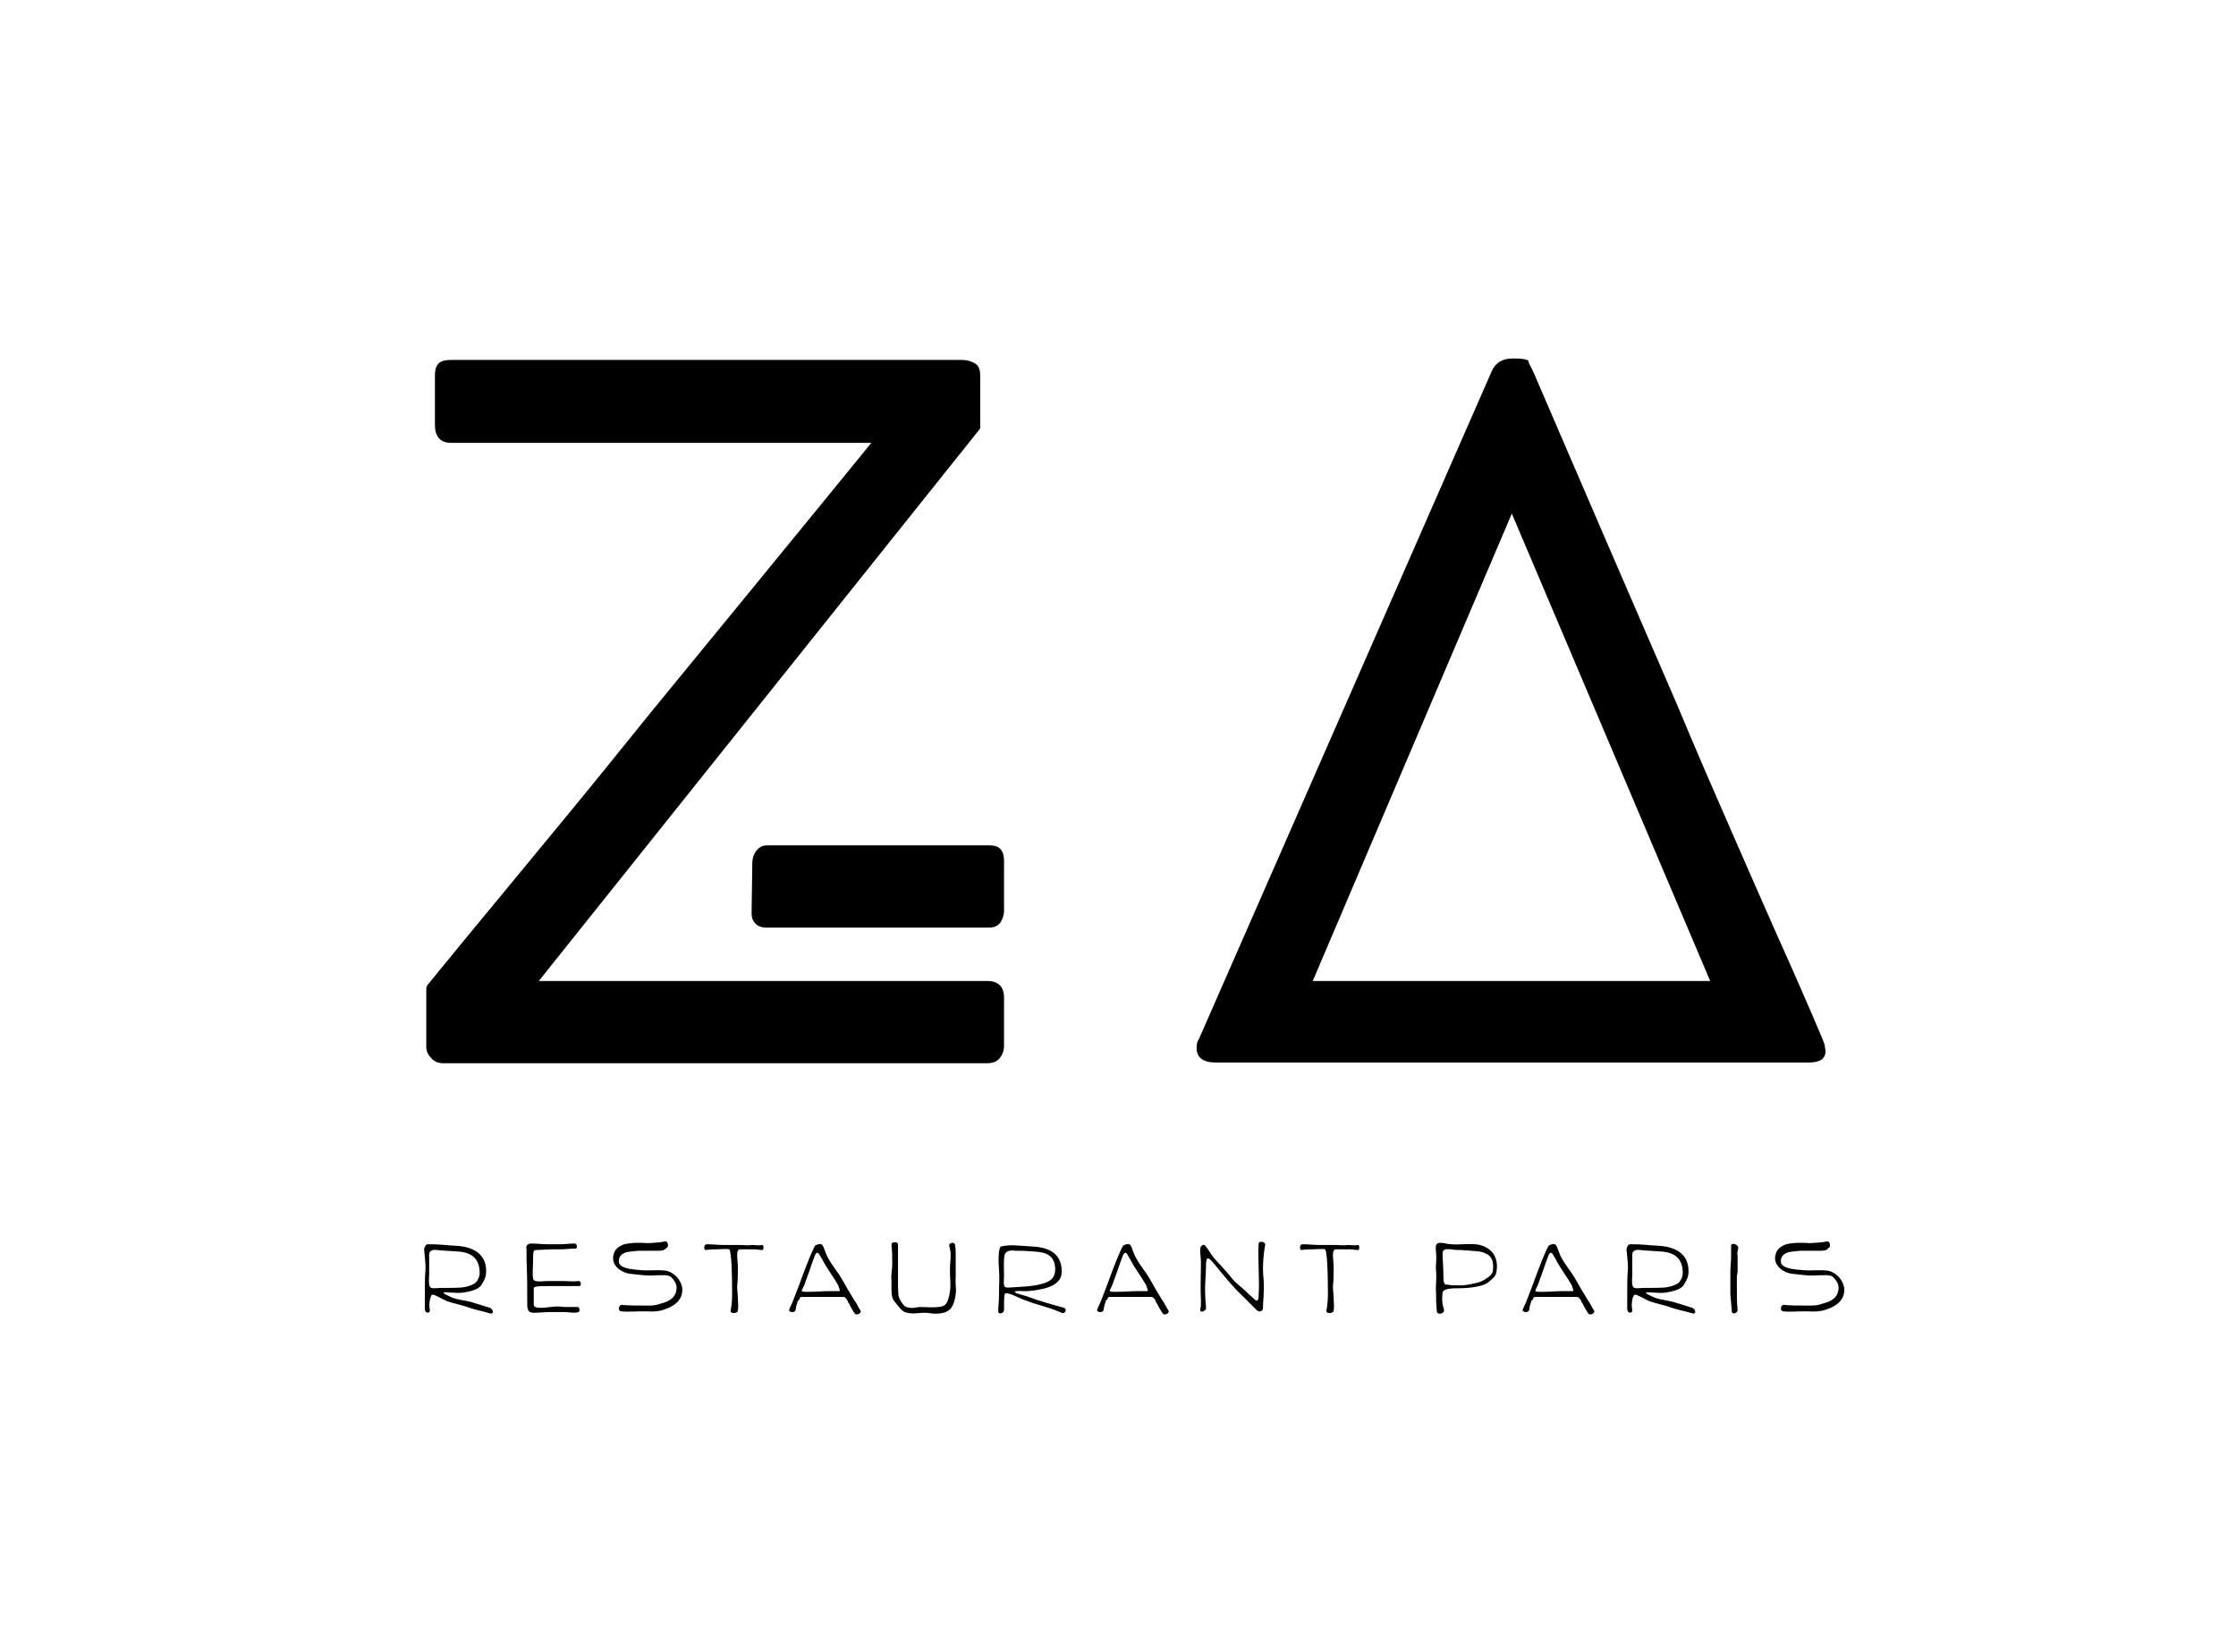 <?xml version="1.0" encoding="utf-8"?>
<!-- Generator: Adobe Illustrator 21.0.2, SVG Export Plug-In . SVG Version: 6.00 Build 0)  -->
<svg version="1.1" id="Calque_1" xmlns="http://www.w3.org/2000/svg" xmlns:xlink="http://www.w3.org/1999/xlink" x="0px" y="0px"
	 viewBox="0 0 310 229" style="enable-background:new 0 0 310 229;" xml:space="preserve">
<g>
	<g>
		<path d="M74.7,136h62.2c1.5,0,2.3,0.8,2.3,2.3v6.7c0,0.6-0.2,1.2-0.6,1.7c-0.4,0.5-1,0.7-1.7,0.7H61.4c-0.6,0-1.2-0.2-1.6-0.7
			c-0.5-0.5-0.7-1-0.7-1.6v-7.2v-0.7c0-0.4,0.1-0.6,0.3-0.8c3.5-4.3,6.8-8.3,9.7-11.8c2.9-3.5,6.2-7.5,9.9-12
			c3.7-4.5,7.4-9.1,11.2-13.8c9-11,19.2-23.4,30.6-37.4H62.6c-1.5,0-2.3-0.8-2.3-2.5V52c0-0.6,0.1-1.1,0.4-1.5
			c0.3-0.4,0.9-0.6,1.9-0.6h70.8c0.7,0,1.3,0.2,1.8,0.5c0.5,0.3,0.7,0.9,0.7,1.7v7.3L74.7,136z M137.2,117.2c1.4,0,2,0.7,2,2.2v6.9
			c0,0.5-0.2,1.1-0.5,1.6c-0.4,0.5-0.9,0.7-1.6,0.7h-30.8c-0.7,0-1.3-0.2-1.6-0.6c-0.4-0.4-0.5-0.9-0.5-1.4l0.1-6.9
			c0-0.7,0.2-1.3,0.6-1.8c0.4-0.5,0.9-0.7,1.4-0.7H137.2z"/>
	</g>
	<g>
		<path d="M212.6,51.6c7.4,17.2,14.1,32.7,20,46.3c2.4,5.8,4.9,11.5,7.3,17c2.4,5.5,4.6,10.5,6.5,14.8c2.3,5.1,4.4,9.9,6.3,14.4
			c0.2,0.5,0.3,0.8,0.3,1c0,0.2,0.1,0.4,0.1,0.6c0,1.1-0.8,1.6-2.3,1.6h-82.3c-1.7,0-2.6-0.7-2.6-2c0-0.5,0.1-1,0.3-1.2l40.6-92.6
			c0.5-1.2,1.5-1.8,2.9-1.8h0.4c0.9,0,1.5,0.1,1.8,0.3C211.9,50.4,212.3,50.9,212.6,51.6z M182,136h55.1l-27.5-64.8L182,136z"/>
	</g>
</g>
<g>
	<path d="M59.6,181.7c0,0.4-0.7,0.4-0.7-0.2c0-1,0-1,0-2c0-1.3,0-2.6,0.1-3.6c0-0.9-0.1-1.5-0.2-2.7c0-0.2,0.2-0.7,0.5-0.7
		c2,0,1.9,0.1,3.8,0.2c2.3,0.1,4.3,1,4.3,3.5c0,0.8-0.2,1.2-0.7,2c-0.4,0.6-1.7,0.9-2.5,1c-0.5,0.1-1.2,0-1.6,0
		c-0.4,0-1.1-0.1-1.1,0c0,0.2,0.6,0.4,1.2,0.7c0.8,0.3,1.9,0.4,2.6,0.6c1.3,0.4,1.3,0.4,2.6,0.8c0.5,0.2,0.6,0.9,0.1,0.8
		c-1.3-0.4-2.2-0.5-3.5-1c-0.7-0.2-1.6-0.4-2.5-0.7c-0.5-0.2-1.5-0.8-1.9-0.9c-0.3-0.1-0.4,0.3-0.5,0.7
		C59.5,181,59.5,180.8,59.6,181.7z M64,178.5c0.7-0.1,1.1-0.2,1.7-0.5c0.4-0.2,0.8-0.9,0.8-1.5c0-2.1-1.2-2.9-3.1-3
		c-1.2-0.1-2-0.1-2.8-0.2c-0.7-0.1-1.2,0.1-1.1,0.9c0,0.7,0,1.9,0,2.5c-0.1,1.7,0,1.9,0.7,1.9C61.4,178.5,62.6,178.6,64,178.5z"/>
	<path d="M74,180.9c0,0.6,1.5,0.4,2.3,0.3c1-0.1,1.1-0.1,1.9,0c0.7,0,1.3,0,1.9,0c0.3,0,0.3,0.7,0.1,0.7c-0.6,0.2-1.4,0-1.9,0
		c-0.8,0-1.1,0-2.1,0c-0.7,0-1.5,0.1-2.2,0.1c-0.8,0-0.9-0.5-0.9-1.1c0-2.6,0-3.6-0.1-6.3c0-0.7,0-0.6,0-1.3c-0.1-0.5,0-0.9,0.7-0.9
		c0.7,0,1.5,0.1,2.2,0.1c0.9,0,0.9,0,1.7,0c0.6,0,1.3-0.1,2.1-0.1c0.3,0,0.4,0.7,0.1,0.7c-0.8,0-1.4,0.1-2,0.1c-0.7,0-0.4,0-1.3,0
		c-0.4,0-1.7,0.1-2.1,0.1c-0.4,0-0.5,0-0.5,1.4c0,1-0.1,1.9,0,2.5c0,0.5,0.7,0.5,1.9,0.4c1,0,1.5,0,2.3,0c0.7,0,1.2,0.1,2.2,0
		c0.2,0,0.4,0.7,0,0.7c-0.9,0-2,0-2.7,0c-0.8,0-0.6,0-1.6,0c-1.1,0-2,0-2,0.3C74,179.2,74,179.7,74,180.9z"/>
	<path d="M91.3,173.4c-1.2,0-1.5,0-2.8,0c-0.8,0.1-1.5,0.1-1.9,0.3c-0.5,0.2-0.8,0.6-0.8,1.1c-0.1,0.9,1.3,1.1,2.1,1.2
		c1.9,0.2,1.8,0.1,3.5,0.1c0.8,0,1.4,0.1,1.9,0.5c0.7,0.4,1.3,1.4,1.3,2.2c0,1.7-1.5,2.5-3,2.9c-1,0.2-1.4,0.1-2.4,0.1
		c-1.2,0-2.3,0.1-3.1,0c-0.5-0.1-0.3-0.9,0.1-0.9c0.7,0.1,2.2,0.1,3.4,0.1c1,0,1.2,0,2.1-0.3c1.2-0.3,2.1-0.9,2.1-2.2
		c0-0.6-0.4-1.1-0.8-1.5c-0.5-0.3-1.2-0.2-1.8-0.2c-1.7,0.1-1.8,0-3.8-0.2c-1.1-0.1-2.5-1-2.4-2.3c0.1-0.8,0.4-1.3,1.3-1.7
		c0.4-0.2,1.3-0.3,2.2-0.3c1.3,0,0.9,0.1,2.1,0c0.3,0,1.3-0.1,1.6-0.2c0.4-0.1,0.6,0.8,0.2,0.9C92.1,173.4,91.6,173.4,91.3,173.4z"
		/>
	<path d="M102.2,174c0,0.5,0.1,1.2,0.1,1.8c0,0.8,0,1.6-0.1,2.5c0,0.7,0.1,1.2,0.1,1.7c0,0.5,0.1,1,0,1.7c0,0.4-1.1,0.5-1,0
		c0.2-1.2,0.2-1.5,0.2-2.9c0-2.2-0.1-5.4-0.4-5.6c-0.2-0.1-1.1,0-1.7,0c-0.4,0-0.8,0-1.6,0.1c-0.2,0-0.3-0.8,0.2-0.8
		c0.7,0,1.7,0.1,2.3,0.1c0.9,0,1.3,0,2.4,0c0.4,0,1,0.1,1.5,0c0.6,0,0.9,0.1,1.5,0c0.2,0,0.2,0.7,0,0.7c-0.4,0-0.7-0.1-1.2-0.1
		c-0.5,0-1.3,0-1.8,0C102.4,173.2,102.2,173.3,102.2,174z"/>
	<path d="M110.6,180.4c-0.2,0.6-0.2,0.6-0.3,1.2c-0.1,0.5-1,0.3-0.9,0c0.2-0.6,0.4-0.8,0.6-1.4c0.4-1.1,0.8-2,1.1-2.9
		c0.6-1.6,1.3-3.5,1.9-4.6c0.1-0.1,0.8-0.4,1-0.1c0.3,0.4,0.4,1.1,0.8,1.8c0.6,1.1,1.4,2,1.9,2.9c0.5,0.9,1.1,1.9,1.7,2.9
		c0.4,0.5,0.5,0.9,0.9,1.5c0.2,0.4-0.6,0.7-0.8,0.4c-0.4-0.6-0.5-0.8-0.8-1.4c-0.1-0.1-0.2-0.3-0.2-0.4c-0.3-0.4-0.3-0.5-0.7-0.5
		c-0.6,0-1.2,0-1.8,0c-0.8,0-1.9,0-2.5,0c-0.6,0-1,0-1.3,0c-0.2,0-0.3,0-0.4,0.4C110.7,180.2,110.7,180.3,110.6,180.4z M116.1,178
		c-0.5-0.9-1.5-2.2-2.1-3.4c-0.1-0.2-0.2-0.3-0.3-0.5c-0.3-0.6-0.5-0.5-0.7-0.1c-0.4,1-0.9,2.6-1.3,3.6c-0.1,0.4-0.3,0.8-0.5,1.2
		c-0.1,0.2-0.1,0.3,0.7,0.3c1,0,2.2-0.1,3-0.1c0.5,0,0.9,0,1.3,0c0.3,0,0.3,0,0.1-0.5C116.3,178.3,116.2,178.2,116.1,178z"/>
	<path d="M124.5,175.3c0,1,0,2.2,0,3.2c0.1,0.9-0.1,1.1,0.4,1.9c0.4,0.6,0.5,0.8,1.2,0.9c0.8,0.1,0.8-0.1,1.5-0.1c1,0,1.5,0.1,2.5,0
		c0.9-0.1,1.2-0.3,1.5-1.6c0.3-1.3,0.1-2.1,0.1-3.5c0-0.8,0.1-1.4,0.1-2.2c0-0.5-0.1-0.7-0.2-1.2c-0.1-0.4,0.8-0.6,0.8-0.1
		c0.1,0.5,0.1,0.8,0.1,1.3c0,0.8,0,2.2,0,3.1c-0.1,1.4,0.2,1.6-0.1,3c-0.3,1.5-1,2-2.2,2.1c-1.1,0.1-1-0.1-2.1-0.1
		c-0.8,0-1.4,0.2-2.3,0c-0.8-0.1-1.1-0.8-1.8-1.6c-0.5-0.5-0.4-1.7-0.4-2.8c-0.1-1,0.1-1.4,0.1-2.4c0-1.1,0-1.5-0.1-2.6
		c-0.1-0.5,0.9-0.5,0.9-0.1C124.5,173.8,124.5,174.3,124.5,175.3z"/>
	<path d="M138.4,181.8c0-1,0.1-1.1,0.1-2.2c0-1.3,0.1-2.6,0-3.6c-0.1-1.1-0.1-3.1,0.3-3.2c1.4-0.3,2.3-0.1,4.2,0
		c2.2,0.1,4.2,0.8,4.2,3.5c0,1.5-1.4,2.2-3.2,2.5c-0.5,0.1-1.4,0.2-1.8,0.2c-0.4,0-1.5-0.1-1.5,0.1c0,0.2,1,0.4,1.6,0.6
		c0.8,0.3,2,0.7,2.7,0.9c1.3,0.4,1.1,0.3,2.5,0.7c0.5,0.2,0.2,0.9-0.3,0.7c-1.4-0.6-2.2-0.8-3.5-1.2c-0.7-0.2-1.2-0.4-2-0.7
		c-0.5-0.2-1.8-0.9-2.3-0.8c-0.2,0-0.2,0.9-0.2,2.3C139.2,182.1,138.4,182.3,138.4,181.8z M144.4,178c1.2-0.3,1.9-0.8,1.9-2.1
		c-0.1-1.8-1.1-2.3-3-2.4c-1.2-0.1-1.7-0.1-2.5-0.1c-0.7-0.1-1.3,0-1.5,0.5c-0.2,0.7-0.1,2.4-0.1,3c-0.1,1.7,0,1.6,0.8,1.6
		C141.1,178.4,143,178.4,144.4,178z"/>
	<path d="M153.3,180.4c-0.2,0.6-0.2,0.6-0.3,1.2c-0.1,0.5-1,0.3-0.9,0c0.2-0.6,0.4-0.8,0.6-1.4c0.4-1.1,0.8-2,1.1-2.9
		c0.6-1.6,1.3-3.5,1.9-4.6c0.1-0.1,0.8-0.4,1-0.1c0.3,0.4,0.4,1.1,0.8,1.8c0.6,1.1,1.4,2,1.9,2.9c0.5,0.9,1.1,1.9,1.7,2.9
		c0.4,0.5,0.5,0.9,0.9,1.5c0.2,0.4-0.6,0.7-0.8,0.4c-0.4-0.6-0.5-0.8-0.8-1.4c-0.1-0.1-0.2-0.3-0.2-0.4c-0.3-0.4-0.3-0.5-0.7-0.5
		c-0.6,0-1.2,0-1.8,0c-0.8,0-1.9,0-2.5,0c-0.6,0-1,0-1.3,0c-0.2,0-0.3,0-0.4,0.4C153.4,180.2,153.3,180.3,153.3,180.4z M158.8,178
		c-0.5-0.9-1.5-2.2-2.1-3.4c-0.1-0.2-0.2-0.3-0.3-0.5c-0.3-0.6-0.5-0.5-0.7-0.1c-0.4,1-0.9,2.6-1.3,3.6c-0.1,0.4-0.3,0.8-0.5,1.2
		c-0.1,0.2-0.1,0.3,0.7,0.3c1,0,2.2-0.1,3-0.1c0.5,0,0.9,0,1.3,0c0.3,0,0.3,0,0.1-0.5C159,178.3,158.9,178.2,158.8,178z"/>
	<path d="M166.5,180.4c-0.1-1.9,0-3.7,0-5.2c0-0.7-0.1-1.1-0.1-2c0-0.5,0.5-0.8,0.7-0.5c0.7,0.9,0.5,0.8,1.2,1.7
		c0.9,1,1.5,1.6,2.4,2.7c0.5,0.7,1.5,1.4,2,1.9c0.3,0.3,0.6,0.6,1.1,1c0.5,0.6,0.7,0.3,0.7-0.5c0.1-1.3,0-2.5,0-3.6
		c0-1-0.1-2.1,0-3.5c0-0.4,1-0.3,0.9,0.2c-0.2,1.1-0.3,2.3-0.3,3.3c0,1.1,0.2,1.9,0.1,3.3c0,0.9-0.1,1.2-0.1,2.1
		c0,0.5-0.5,0.7-0.9,0.3c-0.9-0.9-1.3-1.3-1.9-1.9c-1.4-1.3-2.4-2.6-3.9-4.4c-0.9-1.1-1.2-1.2-1.2,0.2c0,1.5-0.2,2.4-0.1,4.2
		c0,0.7,0.1,1,0.1,1.7c0,0.3-0.8,0.7-0.8,0.2C166.5,181.1,166.5,181.1,166.5,180.4z"/>
	<path d="M184.8,174c0,0.5,0.1,1.2,0.1,1.8c0,0.8,0,1.6-0.1,2.5c0,0.7,0.1,1.2,0.1,1.7c0,0.5,0.1,1,0,1.7c0,0.4-1.1,0.5-1,0
		c0.2-1.2,0.2-1.5,0.2-2.9c0-2.2-0.1-5.4-0.4-5.6c-0.2-0.1-1.1,0-1.7,0c-0.4,0-0.8,0-1.6,0.1c-0.2,0-0.3-0.8,0.2-0.8
		c0.7,0,1.7,0.1,2.3,0.1c0.9,0,1.3,0,2.4,0c0.4,0,1,0.1,1.5,0c0.6,0,0.9,0.1,1.5,0c0.2,0,0.2,0.7,0,0.7c-0.4,0-0.7-0.1-1.2-0.1
		c-0.5,0-1.3,0-1.8,0C185,173.2,184.8,173.3,184.8,174z"/>
	<path d="M200.2,181.6c0.1,0.5-0.9,0.8-1,0.2c-0.1-1.1-0.1-1.4-0.1-2.5c-0.1-1.2,0.1-1.7,0-3c-0.1-1,0.1-1.5,0-2.5
		c-0.1-1.1-0.1-1.5,0.6-1.5c0.6,0,0.9,0.2,1.5,0.2c1.3,0.1,1.8-0.1,3.4,0c1,0.1,2,0.6,2.5,1.4c0.4,0.7,0.5,1.4,0.4,2.2
		c-0.1,0.9-0.4,1-1.2,1.7c-0.6,0.5-2.4,0.8-4,0.8c-0.9,0-2.2,0-2.3,0.6C199.9,180.1,199.9,180.6,200.2,181.6z M202.3,178.2
		c0.9,0,1.3-0.1,2.2-0.3c0.6-0.1,1-0.3,1.5-0.6c0.6-0.4,1-0.7,1-1.4c0.1-1.4-0.4-2.1-1.9-2.4c-0.8-0.1-1.5-0.1-2.5-0.2
		c-0.6,0-0.8,0-1.4-0.1c-0.5,0-1.2-0.2-1.2,0.6c0,0.9,0.1,1.7,0.1,2.4c0,1.9,0.1,1.9,0.6,1.9C201.1,178.2,201.6,178.2,202.3,178.2z"
		/>
	<path d="M212.3,180.4c-0.2,0.6-0.2,0.6-0.3,1.2c-0.1,0.5-1,0.3-0.9,0c0.2-0.6,0.4-0.8,0.6-1.4c0.4-1.1,0.8-2,1.1-2.9
		c0.6-1.6,1.3-3.5,1.9-4.6c0.1-0.1,0.8-0.4,1-0.1c0.3,0.4,0.4,1.1,0.8,1.8c0.6,1.1,1.4,2,1.9,2.9c0.5,0.9,1.1,1.9,1.7,2.9
		c0.4,0.5,0.5,0.9,0.9,1.5c0.2,0.4-0.6,0.7-0.8,0.4c-0.4-0.6-0.5-0.8-0.8-1.4c-0.1-0.1-0.2-0.3-0.2-0.4c-0.3-0.4-0.3-0.5-0.7-0.5
		c-0.6,0-1.2,0-1.8,0c-0.8,0-1.9,0-2.5,0c-0.6,0-1,0-1.3,0c-0.2,0-0.3,0-0.4,0.4C212.4,180.2,212.3,180.3,212.3,180.4z M217.8,178
		c-0.5-0.9-1.5-2.2-2.1-3.4c-0.1-0.2-0.2-0.3-0.3-0.5c-0.3-0.6-0.5-0.5-0.7-0.1c-0.4,1-0.9,2.6-1.3,3.6c-0.1,0.4-0.3,0.8-0.5,1.2
		c-0.1,0.2-0.1,0.3,0.7,0.3c1,0,2.2-0.1,3-0.1c0.5,0,0.9,0,1.3,0c0.3,0,0.3,0,0.1-0.5C218,178.3,217.9,178.2,217.8,178z"/>
	<path d="M226.3,181.7c0,0.4-0.7,0.4-0.7-0.2c0-1,0-1,0-2c0-1.3,0-2.6,0.1-3.6c0-0.9-0.1-1.5-0.2-2.7c0-0.2,0.2-0.7,0.5-0.7
		c2,0,1.9,0.1,3.8,0.2c2.3,0.1,4.3,1,4.3,3.5c0,0.8-0.2,1.2-0.7,2c-0.4,0.6-1.7,0.9-2.5,1c-0.5,0.1-1.2,0-1.6,0
		c-0.4,0-1.1-0.1-1.1,0c0,0.2,0.6,0.4,1.2,0.7c0.8,0.3,1.9,0.4,2.6,0.6c1.3,0.4,1.3,0.4,2.6,0.8c0.5,0.2,0.6,0.9,0.1,0.8
		c-1.3-0.4-2.2-0.5-3.5-1c-0.7-0.2-1.6-0.4-2.5-0.7c-0.5-0.2-1.5-0.8-1.9-0.9c-0.3-0.1-0.4,0.3-0.5,0.7
		C226.2,181,226.2,180.8,226.3,181.7z M230.8,178.5c0.7-0.1,1.1-0.2,1.7-0.5c0.4-0.2,0.8-0.9,0.8-1.5c0-2.1-1.2-2.9-3.1-3
		c-1.2-0.1-2-0.1-2.8-0.2c-0.7-0.1-1.2,0.1-1.1,0.9c0,0.7,0,1.9,0,2.5c-0.1,1.7,0,1.9,0.7,1.9C228.1,178.5,229.3,178.6,230.8,178.5z
		"/>
	<path d="M240.9,174.1c0,0.7,0,1.5,0,2.1c0,0.3-0.1,0.6-0.1,0.8c0,0.6,0,1.1,0,1.8c0,0.7,0,1.9,0.1,2.8c0,0.5-0.8,0.7-0.8,0.2
		c-0.1-0.9-0.1-1.5-0.2-2.3c0-1,0-2.2,0-3.3c0-0.6,0.1-1.3,0.1-2c0-0.6,0-0.9,0-1.5c0-0.5,1-0.2,1,0.3
		C240.9,173.6,240.8,173.6,240.9,174.1z"/>
	<path d="M252.4,173.4c-1.2,0-1.5,0-2.8,0c-0.8,0.1-1.5,0.1-1.9,0.3c-0.5,0.2-0.8,0.6-0.8,1.1c-0.1,0.9,1.3,1.1,2.1,1.2
		c1.9,0.2,1.8,0.1,3.5,0.1c0.8,0,1.4,0.1,1.9,0.5c0.7,0.4,1.3,1.4,1.3,2.2c0,1.7-1.5,2.5-3,2.9c-1,0.2-1.4,0.1-2.4,0.1
		c-1.2,0-2.3,0.1-3.1,0c-0.5-0.1-0.3-0.9,0.1-0.9c0.7,0.1,2.2,0.1,3.4,0.1c1,0,1.2,0,2.1-0.3c1.2-0.3,2.1-0.9,2.1-2.2
		c0-0.6-0.4-1.1-0.8-1.5c-0.5-0.3-1.2-0.2-1.8-0.2c-1.7,0.1-1.8,0-3.8-0.2c-1.1-0.1-2.5-1-2.4-2.3c0.1-0.8,0.4-1.3,1.3-1.7
		c0.4-0.2,1.3-0.3,2.2-0.3c1.3,0,0.9,0.1,2.1,0c0.3,0,1.3-0.1,1.6-0.2c0.4-0.1,0.6,0.8,0.2,0.9C253.3,173.4,252.7,173.4,252.4,173.4
		z"/>
</g>
</svg>
